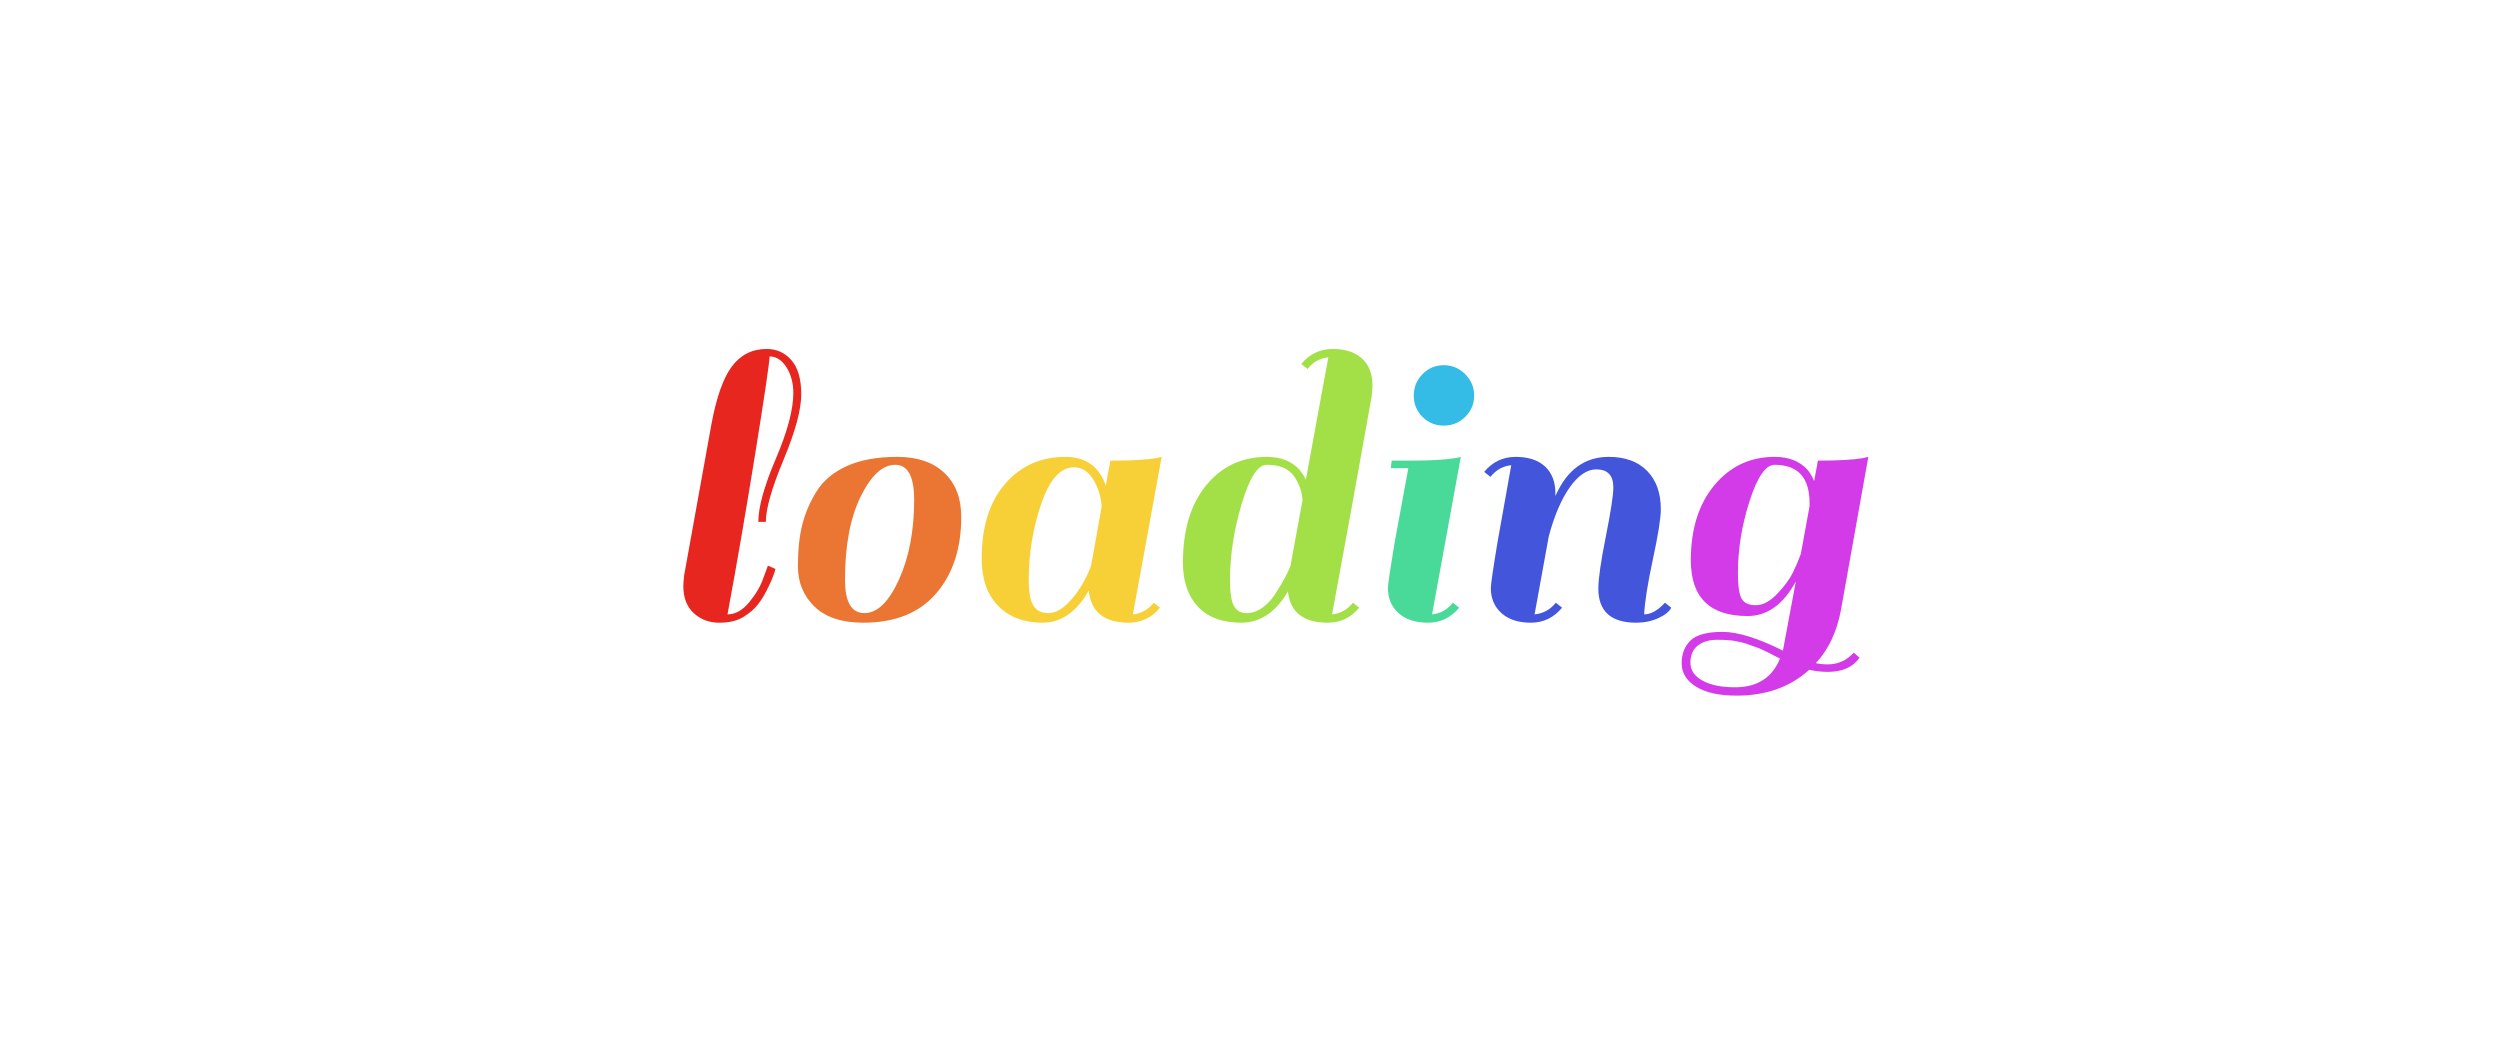 <?xml version="1.0" encoding="utf-8"?>
<svg xmlns="http://www.w3.org/2000/svg" style="margin: auto; display: block; shape-rendering: auto;" width="600" height="250" preserveAspectRatio="xMidYMid">
<style type="text/css">
  text {
    text-anchor: middle; font-size: 100px; opacity: 0;
  }
</style>
<g transform="translate(300,125)">
  <g transform="translate(0,0)"><g class="path" style="transform-origin: -121.85px -8.4px; transform: matrix(1, 0, 0, 1, 0, 0); animation: bounce-b93e1b0f-a8f3-46ad-bb35-f105ebe37698 1s linear -0.578s infinite normal forwards running;"><path d="M24.20-3.60L24.20-3.60L24.20-3.60Q22.90-1.90 20.65-0.50L20.65-0.50L20.65-0.50Q18.40 0.90 14.80 0.90L14.80 0.90L14.80 0.90Q11.20 0.90 8.70-1.40L8.70-1.40L8.70-1.40Q6.20-3.70 6.20-7.90L6.20-7.90L6.20-7.90Q6.20-8.70 6.40-10.50L6.40-10.50L12.90-46.50L12.90-46.50Q14.70-56.40 17.85-60.60L17.85-60.60L17.85-60.60Q21-64.80 26.20-64.80L26.20-64.80L26.20-64.80Q29.80-64.80 32.15-62.10L32.15-62.10L32.15-62.10Q34.50-59.40 34.50-53.90L34.50-53.90L34.50-53.90Q34.50-48.40 30.25-38.20L30.25-38.20L30.25-38.20Q26-28 26-23.30L26-23.30L24.20-23.30L24.20-23.30Q24.20-28.60 28.40-38.45L28.40-38.45L28.40-38.45Q32.60-48.30 32.60-54.20L32.60-54.20L32.60-54.20Q32.60-57.80 30.95-60.40L30.95-60.40L30.95-60.40Q29.30-63 26.90-63L26.90-63L26.90-63Q26.80-60.40 23.45-39.65L23.45-39.65L23.45-39.65Q20.10-18.90 16.80-1.10L16.80-1.10L16.80-1.10Q19.60-1.10 22-4L22-4L22-4Q24.40-6.90 25.40-9.80L25.40-9.80L26.50-12.80L28.30-12L28.30-12Q28-10.60 26.75-7.95L26.75-7.95L26.75-7.95Q25.50-5.30 24.20-3.60" fill="#eb7532" stroke="none" stroke-width="none" transform="translate(-142.2,23.55)" style="fill: rgb(230, 38, 31);"></path></g><g class="path" style="transform-origin: -88.9px 4.551px; transform: matrix(1, 0, 0, 1, 0, 0); animation: bounce-b93e1b0f-a8f3-46ad-bb35-f105ebe37698 1s linear -0.495s infinite normal forwards running;"><path d="M49.40 0.90L49.40 0.90Q41.70 0.90 37.70-2.95L37.70-2.95L37.70-2.95Q33.70-6.80 33.70-12.65L33.70-12.65L33.70-12.65Q33.70-18.50 34.75-22.65L34.75-22.65L34.75-22.65Q35.80-26.80 38.20-30.65L38.20-30.65L38.20-30.65Q40.60-34.50 45.45-36.70L45.45-36.70L45.45-36.70Q50.30-38.90 57.55-38.90L57.55-38.90L57.55-38.90Q64.80-38.90 68.85-35.05L68.85-35.05L68.85-35.05Q72.90-31.20 72.90-24.50L72.90-24.50L72.90-24.50Q72.90-13.10 66.85-6.10L66.85-6.10L66.85-6.10Q60.80 0.90 49.40 0.90L49.40 0.90zM45-9.40L45-9.40L45-9.40Q45-1.40 49.65-1.40L49.65-1.40L49.65-1.40Q54.30-1.40 57.95-9.45L57.95-9.45L57.95-9.45Q61.60-17.50 61.60-28.60L61.60-28.60L61.60-28.60Q61.60-37 57.05-37L57.05-37L57.05-37Q52.50-37 48.75-29.35L48.75-29.35L48.75-29.35Q45-21.70 45-9.40" fill="#eb7532" stroke="none" stroke-width="none" transform="translate(-142.2,23.55)" style="fill: rgb(235, 117, 50);"></path></g><g class="path" style="transform-origin: -42.8px 4.551px; transform: matrix(1, 0, 0, 1, 0, 0); animation: bounce-b93e1b0f-a8f3-46ad-bb35-f105ebe37698 1s linear -0.412s infinite normal forwards running;"><path d="M113.10 0.90L113.10 0.90L113.10 0.90Q104.30 0.90 103.50-6.80L103.50-6.80L103.50-6.80Q99.10 0.90 92.40 0.90L92.40 0.90L92.40 0.90Q85.70 0.90 81.75-3.15L81.75-3.15L81.75-3.15Q77.80-7.20 77.80-14.50L77.80-14.50L77.80-14.50Q77.80-25.90 83.40-32.40L83.40-32.40L83.40-32.40Q89-38.90 97.90-38.90L97.90-38.90L97.90-38.90Q105.20-38.90 107.60-32L107.60-32L107.60-32Q108.10-35 108.70-38L108.70-38L108.70-38Q116.10-38 119.70-38.60L119.70-38.60L121-38.90L114.10-1.10L114.10-1.10Q117.10-1.40 119.10-3.90L119.10-3.90L120.60-2.70L120.60-2.70Q117.60 0.90 113.10 0.90zM89.10-9.40L89.10-9.40Q89.10-4.90 90.25-3.15L90.25-3.15L90.25-3.15Q91.40-1.40 93.80-1.40L93.80-1.40L93.80-1.40Q96.20-1.40 98.70-4L98.70-4L98.70-4Q102-7.40 104-12.60L104-12.60L104-12.60Q104.30-13.90 105.15-18.85L105.15-18.85L105.15-18.85Q106-23.80 106.60-27L106.60-27L106.60-27Q106.30-30.80 104.50-33.60L104.50-33.60L104.50-33.60Q102.70-36.40 100-36.40L100-36.40L100-36.40Q95.10-36.40 92.10-27.65L92.10-27.65L92.10-27.65Q89.10-18.90 89.10-9.40L89.10-9.40" fill="#eb7532" stroke="none" stroke-width="none" transform="translate(-142.2,23.55)" style="fill: rgb(247, 208, 56);"></path></g><g class="path" style="transform-origin: 6.65px -8.4px; transform: matrix(1, 0, 0, 1, 0, 0); animation: bounce-b93e1b0f-a8f3-46ad-bb35-f105ebe37698 1s linear -0.33s infinite normal forwards running;"><path d="M160.90 0.90L160.90 0.90L160.90 0.90Q152.10 0.90 151.30-6.60L151.30-6.60L151.30-6.60Q146.90 0.90 140.10 0.90L140.10 0.90L140.10 0.90Q133.30 0.90 129.70-2.95L129.70-2.95L129.70-2.95Q126.10-6.80 126.10-13.50L126.10-13.50L126.10-13.50Q126.10-25.30 131.70-32.10L131.70-32.10L131.70-32.10Q137.30-38.90 146.20-38.90L146.20-38.90L146.20-38.90Q151.30-38.90 154.10-35.80L154.10-35.80L154.10-35.80Q155.30-34.20 155.60-33.40L155.60-33.40L161-62.80L161-62.80Q158-62.50 156-60L156-60L154.50-61.20L154.50-61.20Q157.50-64.80 162.05-64.80L162.05-64.80L162.05-64.80Q166.60-64.80 169.10-62.50L169.10-62.50L169.10-62.50Q171.60-60.20 171.60-56L171.60-56L171.60-56Q171.60-55.20 171.40-53.40L171.40-53.40L171.40-53.40Q166.50-25.90 161.90-1.10L161.90-1.10L161.90-1.10Q164.90-1.40 166.90-3.90L166.90-3.90L168.40-2.70L168.40-2.70Q165.40 0.90 160.90 0.90zM137.40-9.40L137.40-9.40Q137.40-4.80 138.35-3.10L138.35-3.10L138.35-3.10Q139.30-1.40 141.35-1.40L141.35-1.40L141.35-1.40Q143.40-1.40 145.30-2.80L145.30-2.80L145.30-2.80Q147.20-4.20 148.50-6.40L148.50-6.40L148.50-6.40Q150.90-10.10 151.90-12.70L151.90-12.70L154.80-28.50L154.80-28.50Q154.60-31.70 152.70-34.35L152.70-34.35L152.70-34.35Q150.80-37 146.20-37L146.20-37L146.20-37Q143-37 140.20-27.60L140.20-27.60L140.20-27.60Q137.40-18.20 137.40-9.40L137.40-9.40" fill="#eb7532" stroke="none" stroke-width="none" transform="translate(-142.2,23.55)" style="fill: rgb(163, 224, 72);"></path></g><g class="path" style="transform-origin: 41.85px 4.551px; transform: matrix(1, 0, 0, 1, 0, 0); animation: bounce-b93e1b0f-a8f3-46ad-bb35-f105ebe37698 1s linear -0.247s infinite normal forwards running;"><path d="M192.40-2.70L192.40-2.70Q189.40 0.90 184.90 0.90L184.90 0.90L184.90 0.90Q180.40 0.90 177.85-1.40L177.85-1.40L177.85-1.40Q175.30-3.70 175.30-7.40L175.30-7.40L175.30-7.40Q175.30-8.70 176.90-18.30L176.90-18.30L180.20-36.20L176-36.20L176.20-38L180.50-38L180.50-38Q187.90-38 191.40-38.60L191.40-38.60L192.80-38.90L185.90-1.10L185.90-1.10Q188.90-1.40 190.90-3.90L190.90-3.90L192.40-2.70" fill="#eb7532" stroke="none" stroke-width="none" transform="translate(-142.2,23.55)" style="fill: rgb(73, 218, 154);"></path></g><g class="path" style="transform-origin: 46.55px -30.099px; transform: matrix(1, 0, 0, 1, 0, 0); animation: bounce-b93e1b0f-a8f3-46ad-bb35-f105ebe37698 1s linear -0.165s infinite normal forwards running;"><path d="M183.60-48.50L183.60-48.50L183.60-48.50Q181.50-50.60 181.50-53.60L181.50-53.60L181.50-53.60Q181.50-56.60 183.60-58.75L183.60-58.75L183.60-58.75Q185.70-60.90 188.70-60.90L188.70-60.90L188.70-60.90Q191.70-60.90 193.85-58.75L193.85-58.75L193.85-58.75Q196-56.60 196-53.60L196-53.60L196-53.60Q196-50.60 193.85-48.50L193.85-48.50L193.85-48.50Q191.70-46.40 188.70-46.40L188.70-46.40L188.70-46.40Q185.70-46.40 183.60-48.50" fill="#eb7532" stroke="none" stroke-width="none" transform="translate(-142.2,23.55)" style="fill: rgb(52, 187, 230);"></path></g><g class="path" style="transform-origin: 78.65px 4.551px; transform: matrix(1, 0, 0, 1, 0, 0); animation: bounce-b93e1b0f-a8f3-46ad-bb35-f105ebe37698 1s linear -0.083s infinite normal forwards running;"><path d="M236.80-1.10L236.80-1.10L236.80-1.10Q239.20-1.10 241.80-3.90L241.80-3.90L243.30-2.70L243.30-2.70Q242.60-1.30 240.20-0.20L240.20-0.20L240.20-0.20Q237.80 0.90 234.90 0.90L234.90 0.90L234.90 0.90Q225.80 0.90 225.80-7.30L225.80-7.30L225.80-7.30Q225.80-10.80 227.60-19.80L227.60-19.80L227.60-19.80Q229.40-28.80 229.40-31.60L229.40-31.60L229.40-31.60Q229.40-35.90 225.30-35.90L225.30-35.90L225.30-35.90Q222-35.90 218.95-31.60L218.95-31.60L218.95-31.60Q215.90-27.30 213.90-19.80L213.90-19.80L210.50-1.10L210.50-1.10Q213.60-1.40 215.60-3.90L215.60-3.90L217.10-2.70L217.10-2.70Q214.10 0.90 209.60 0.90L209.60 0.90L209.60 0.90Q205.10 0.90 202.55-1.40L202.55-1.40L202.55-1.40Q200-3.70 200-7.40L200-7.40L200-7.40Q200-8.80 201.60-18.40L201.60-18.40L204.90-36.90L204.90-36.90Q201.90-36.60 199.90-34.10L199.90-34.10L198.40-35.30L198.40-35.30Q201.40-38.90 205.95-38.90L205.95-38.90L205.95-38.90Q210.50-38.90 213-36.60L213-36.60L213-36.60Q215.50-34.30 215.50-30.10L215.50-30.10L215.50-29.50L215.50-29.50Q219.60-38.90 228.30-38.90L228.30-38.90L228.30-38.90Q234.20-38.90 237.50-35.55L237.50-35.55L237.50-35.55Q240.80-32.20 240.80-26.30L240.80-26.30L240.80-26.30Q240.80-23.20 238.90-14.35L238.90-14.35L238.90-14.35Q237-5.50 236.80-1.10" fill="#eb7532" stroke="none" stroke-width="none" transform="translate(-142.2,23.55)" style="fill: rgb(67, 85, 219);"></path></g><g class="path" style="transform-origin: 126px 13.3px; transform: matrix(1, 0, 0, 1, 0, 0); animation: bounce-b93e1b0f-a8f3-46ad-bb35-f105ebe37698 1s linear 0s infinite normal forwards running;"><path d="M280.90 10.90L280.90 10.90L280.90 10.90Q284.50 10.90 287.10 8.10L287.10 8.10L288.50 9.30L288.50 9.30Q286.10 12.70 280.90 12.70L280.90 12.70L280.90 12.70Q278.70 12.70 276.40 12.20L276.40 12.20L276.40 12.20Q269.60 18.40 259 18.40L259 18.40L259 18.40Q252.70 18.40 249.25 16.25L249.25 16.25L249.25 16.25Q245.80 14.10 245.80 10.65L245.80 10.65L245.80 10.65Q245.80 7.20 247.95 5.15L247.95 5.15L247.95 5.15Q250.10 3.10 255.60 3.10L255.60 3.10L255.60 3.10Q261.10 3.10 270.10 7.60L270.10 7.60L273.20-9L273.20-9Q268.70-0.70 261.60-0.70L261.60-0.70L261.60-0.70Q248-0.70 248-14.10L248-14.10L248-14.10Q248-25.30 253.65-32.10L253.65-32.10L253.65-32.10Q259.30-38.90 268.10-38.90L268.10-38.90L268.10-38.90Q273.20-38.90 276-35.80L276-35.80L276-35.80Q276.80-34.90 277.60-33.10L277.60-33.10L278.50-38L278.50-38Q285.90-38 289.30-38.60L289.30-38.60L290.60-38.90L284-2L284-2Q282.50 5.80 278 10.60L278 10.60L278 10.60Q279.30 10.90 280.90 10.90zM259.30-11L259.30-11Q259.30-6.40 260.20-4.85L260.20-4.85L260.20-4.85Q261.10-3.30 263.60-3.30L263.60-3.30L263.60-3.30Q266.10-3.30 268.70-6L268.70-6L268.70-6Q271.30-8.70 272.45-11.05L272.45-11.05L272.45-11.05Q273.60-13.40 274.40-15.60L274.40-15.60L276.50-27.10L276.50-27.80L276.50-27.80Q276.50-37 268.10-37L268.10-37L268.10-37Q264.90-37 262.10-28.30L262.10-28.30L262.10-28.30Q259.30-19.60 259.30-11L259.30-11zM258.60 16.40L258.60 16.40L258.60 16.40Q266.60 16.40 269.40 9.50L269.40 9.50L268 8.80L268 8.80Q266.80 8.20 266.55 8.05L266.55 8.05L266.55 8.05Q266.30 7.90 265.20 7.40L265.20 7.40L265.20 7.40Q264.10 6.90 263.60 6.75L263.60 6.75L263.60 6.75Q263.10 6.60 262.05 6.20L262.05 6.20L262.05 6.20Q261 5.80 260.30 5.65L260.30 5.65L260.30 5.65Q259.60 5.50 258.70 5.30L258.70 5.30L258.70 5.30Q257.20 5 254.30 5L254.30 5L254.30 5Q251.40 5 249.65 6.40L249.65 6.40L249.65 6.40Q247.90 7.80 247.90 10.50L247.90 10.50L247.90 10.50Q247.90 13.20 250.80 14.80L250.80 14.80L250.80 14.80Q253.70 16.40 258.60 16.40" fill="#eb7532" stroke="none" stroke-width="none" transform="translate(-142.2,23.55)" style="fill: rgb(210, 59, 231);"></path></g></g>
</g>
<style id="bounce-b93e1b0f-a8f3-46ad-bb35-f105ebe37698" data-anikit="">@keyframes bounce-b93e1b0f-a8f3-46ad-bb35-f105ebe37698
{
  0% {
    animation-timing-function: cubic-bezier(0.138,0.254,0.218,0.875);
    transform: translate(0,0px) scaleY(1);
  }
  37% {
    animation-timing-function: cubic-bezier(0.768,0.182,0.84,0.717);
    transform: translate(0,-39.96px) scaleY(1);
  }
  72.2% {
    animation-timing-function: cubic-bezier(0.104,0.203,0.222,0.961);
    transform: translate(0,0px) scaleY(1);
  }
  87.2% {
    animation-timing-function: cubic-bezier(0.746,0.231,0.816,0.694);
    transform: translate(0,19.85px) scaleY(0.603);
  }
  100% {
    transform: translate(0,0px) scaleY(1);
  }
}</style><style id="bounce-b93e1b0f-a8f3-46ad-bb35-f105ebe37698" data-anikit="">@keyframes bounce-b93e1b0f-a8f3-46ad-bb35-f105ebe37698
{
  0% {
    animation-timing-function: cubic-bezier(0.138,0.254,0.218,0.875);
    transform: translate(0,0px) scaleY(1);
  }
  37% {
    animation-timing-function: cubic-bezier(0.768,0.182,0.84,0.717);
    transform: translate(0,-39.96px) scaleY(1);
  }
  72.2% {
    animation-timing-function: cubic-bezier(0.104,0.203,0.222,0.961);
    transform: translate(0,0px) scaleY(1);
  }
  87.2% {
    animation-timing-function: cubic-bezier(0.746,0.231,0.816,0.694);
    transform: translate(0,19.85px) scaleY(0.603);
  }
  100% {
    transform: translate(0,0px) scaleY(1);
  }
}</style></svg>